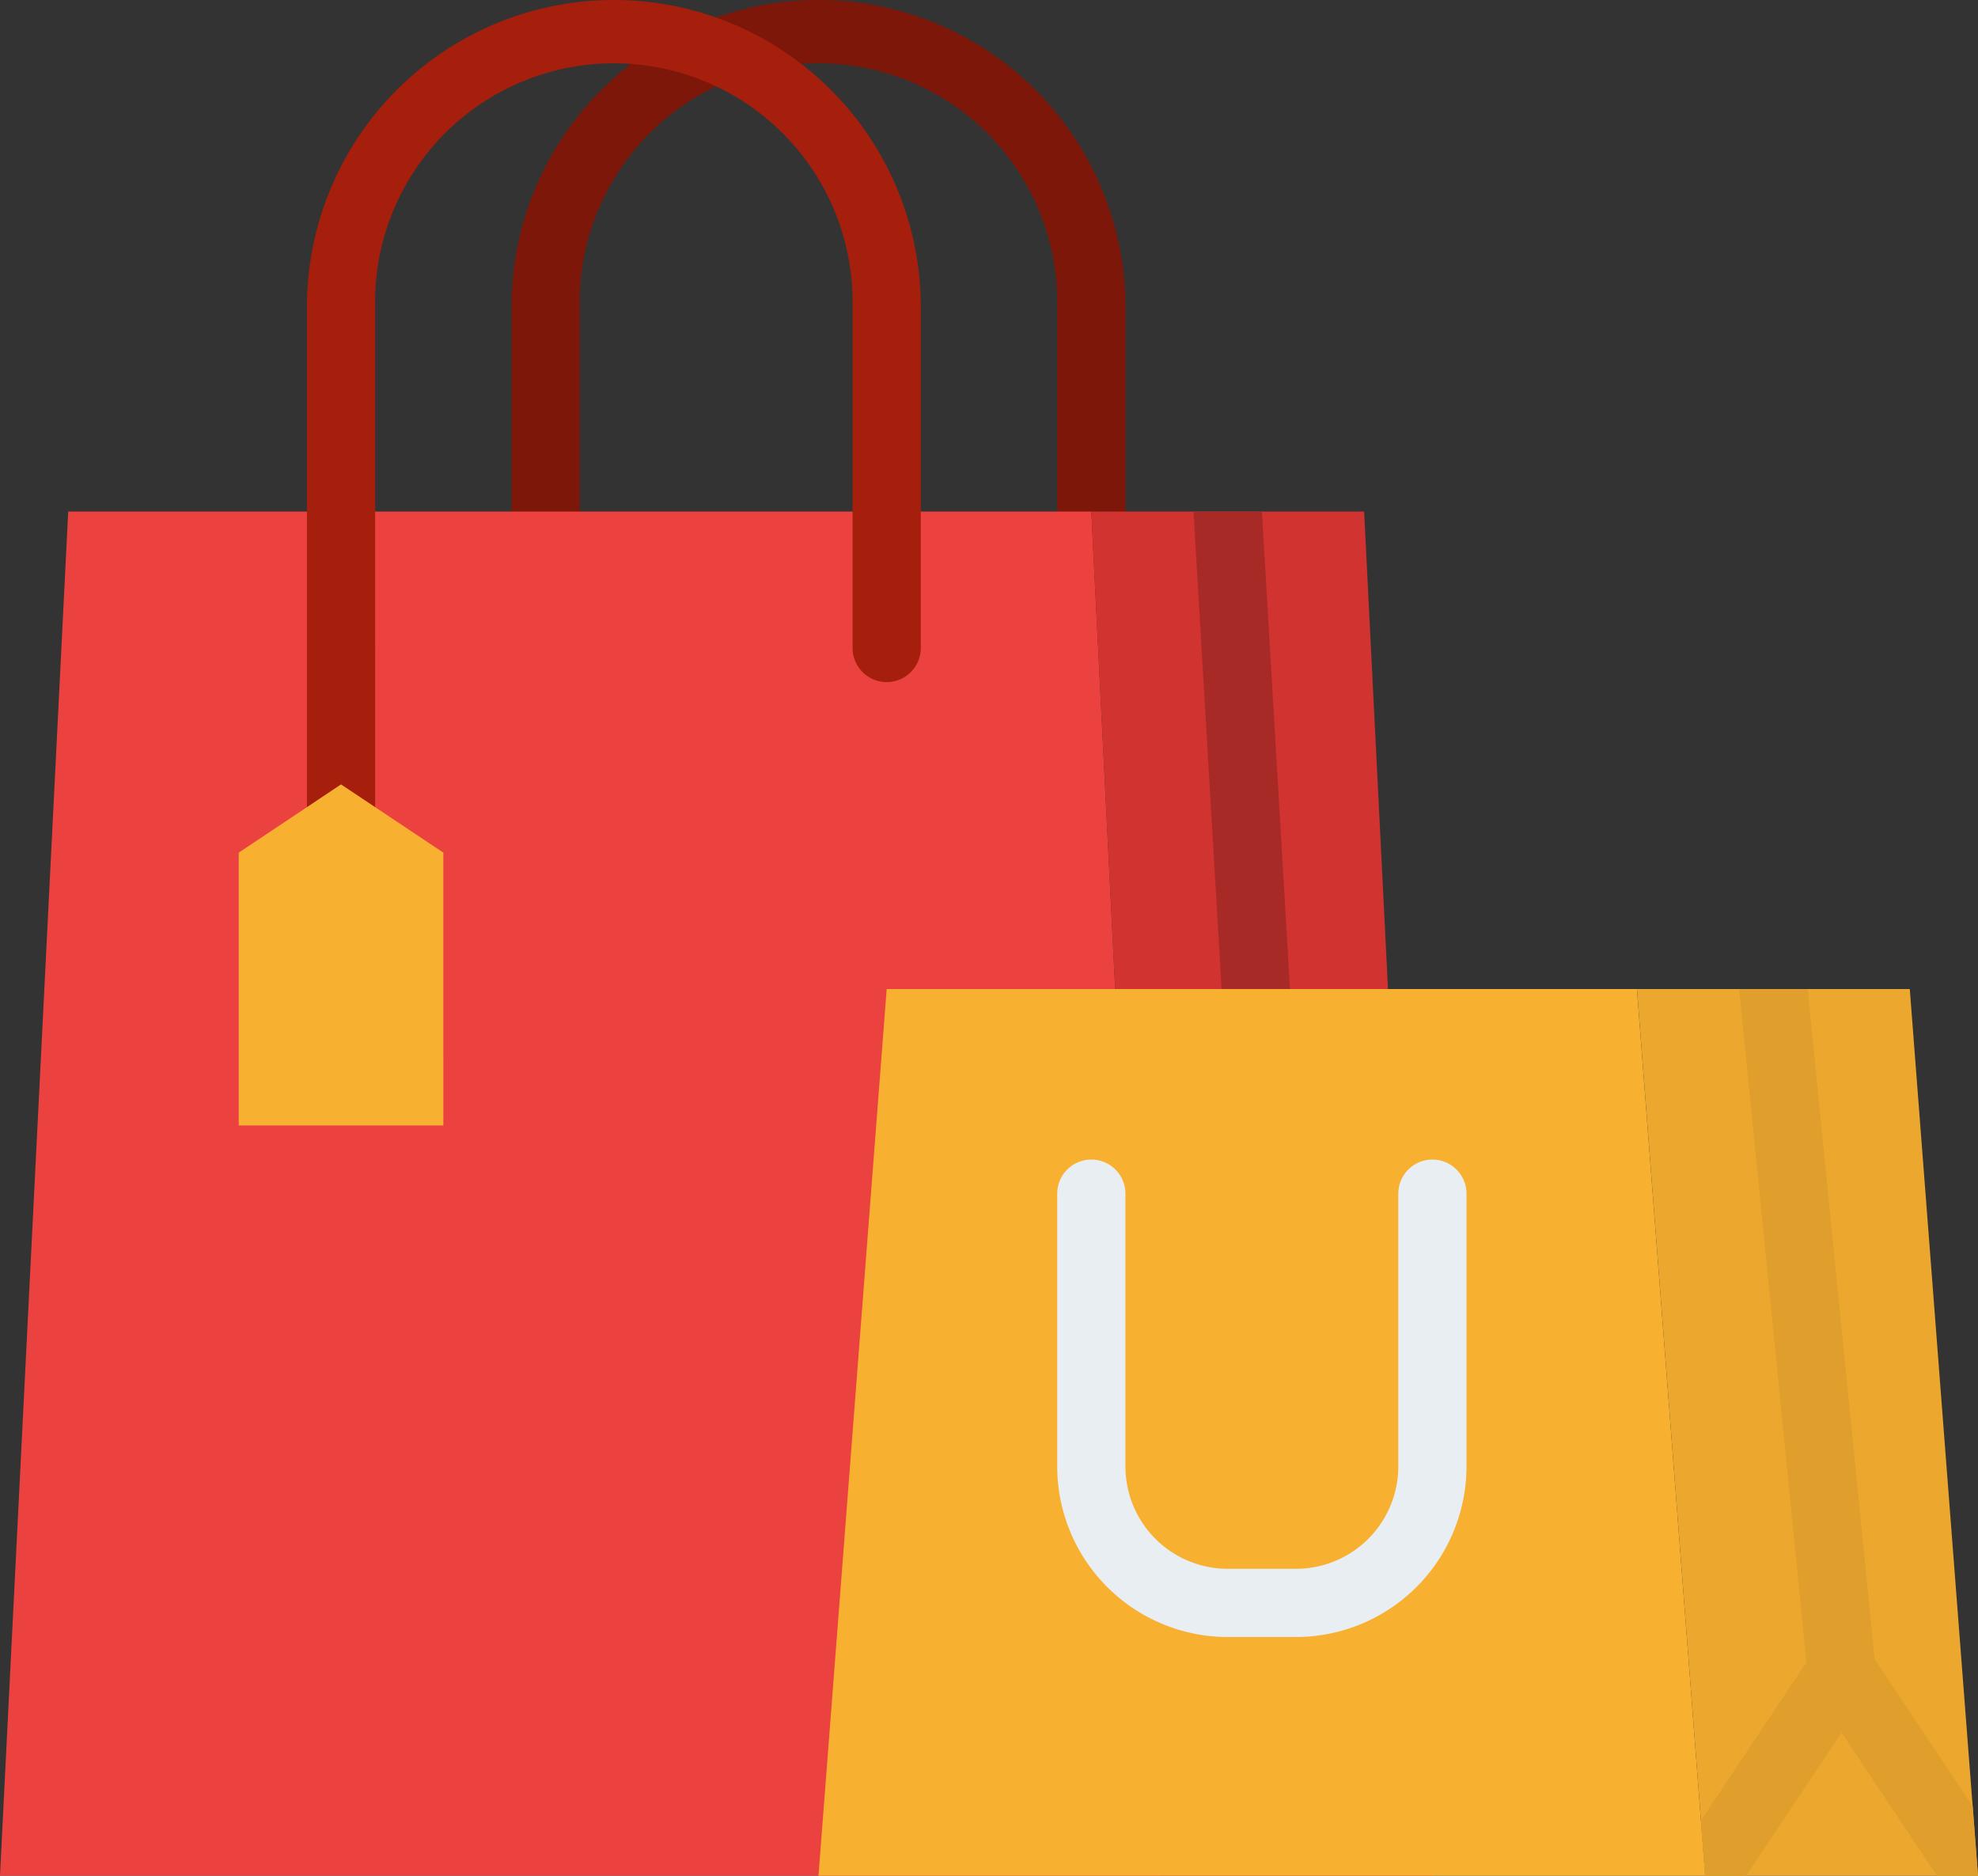 <svg xmlns="http://www.w3.org/2000/svg" width="140" height="132.759" viewBox="0 0 140 132.759">
  <rect x="0" y="0" width="140" height="132.759" fill="#333333" stroke="none"/>
  <g id="las-compras-en-linea" transform="translate(-24 -32)">
    <path id="Trazado_76" data-name="Trazado 76" d="M185.034,80.276a2.414,2.414,0,0,1-2.414-2.414V53.724a16.9,16.9,0,1,0-33.793,0V77.862a2.414,2.414,0,1,1-4.828,0V53.724a21.724,21.724,0,1,1,43.448,0V77.862A2.414,2.414,0,0,1,185.034,80.276Z" transform="translate(-83.793)" fill="#7d1709"/>
    <path id="Trazado_77" data-name="Trazado 77" d="M106.069,248.552H24L28.828,152h72.414Z" transform="translate(0 -83.793)" fill="#eb423f"/>
    <path id="Trazado_78" data-name="Trazado 78" d="M304.138,248.552h-19.31L280,152h19.31Z" transform="translate(-178.759 -83.793)" fill="#d13330"/>
    <path id="Trazado_79" data-name="Trazado 79" d="M311.383,236.48c-.048,0-.1,0-.145,0a2.414,2.414,0,0,1-2.408-2.272L304,152.142c0-.048,0-.094,0-.142h4.834l4.819,81.927a2.416,2.416,0,0,1-2.269,2.553Z" transform="translate(-195.517 -83.793)" fill="#a82a27"/>
    <path id="Trazado_80" data-name="Trazado 80" d="M432.138,326.759h-19.31l-.3-3.9v0L408,264h19.31l4.45,57.837v0Z" transform="translate(-268.138 -162)" fill="#eba72e"/>
    <path id="Trazado_81" data-name="Trazado 81" d="M439.483,314.678a2.208,2.208,0,0,1-.244.012,2.414,2.414,0,0,1-2.4-2.172l-.087-.863-4.74-47.413A2.14,2.14,0,0,1,432,264h4.84l4.743,47.434.06.6A2.414,2.414,0,0,1,439.483,314.678Z" transform="translate(-284.896 -162)" fill="#e09f2c"/>
    <path id="Trazado_82" data-name="Trazado 82" d="M442.612,432.9h-2.9l-6.753-10.132L426.2,432.9h-2.9L423,429v0l7.468-11.2.48-.718a2.417,2.417,0,0,1,4.019,0l.332.5,6.937,10.4v0Z" transform="translate(-278.612 -268.138)" fill="#e09f2c"/>
    <path id="Trazado_83" data-name="Trazado 83" d="M278.759,326.759H216L220.828,264h53.1Z" transform="translate(-134.069 -162)" fill="#f7b030"/>
    <path id="Trazado_84" data-name="Trazado 84" d="M288.9,337.793h-4.828A12.083,12.083,0,0,1,272,325.724v-19.31a2.414,2.414,0,1,1,4.828,0v19.31a7.249,7.249,0,0,0,7.241,7.241H288.9a7.249,7.249,0,0,0,7.241-7.241v-19.31a2.414,2.414,0,1,1,4.828,0v19.31A12.083,12.083,0,0,1,288.9,337.793Z" transform="translate(-173.172 -189.931)" fill="#e9eef2"/>
    <path id="Trazado_85" data-name="Trazado 85" d="M96,184h4.828v14.483H96Z" transform="translate(-50.276 -106.138)" fill="#a61e0c"/>
    <path id="Trazado_86" data-name="Trazado 86" d="M98.414,80.276A2.414,2.414,0,0,1,96,77.862V53.724a21.724,21.724,0,1,1,43.448,0V77.862a2.414,2.414,0,1,1-4.828,0V53.724a16.9,16.9,0,1,0-33.793,0V77.862A2.414,2.414,0,0,1,98.414,80.276Z" transform="translate(-50.276)" fill="#a61e0c"/>
    <path id="Trazado_87" data-name="Trazado 87" d="M94.483,240.138H80v-19.31L87.241,216l7.241,4.828Z" transform="translate(-39.103 -128.483)" fill="#f7b030"/>
  </g>
</svg>
